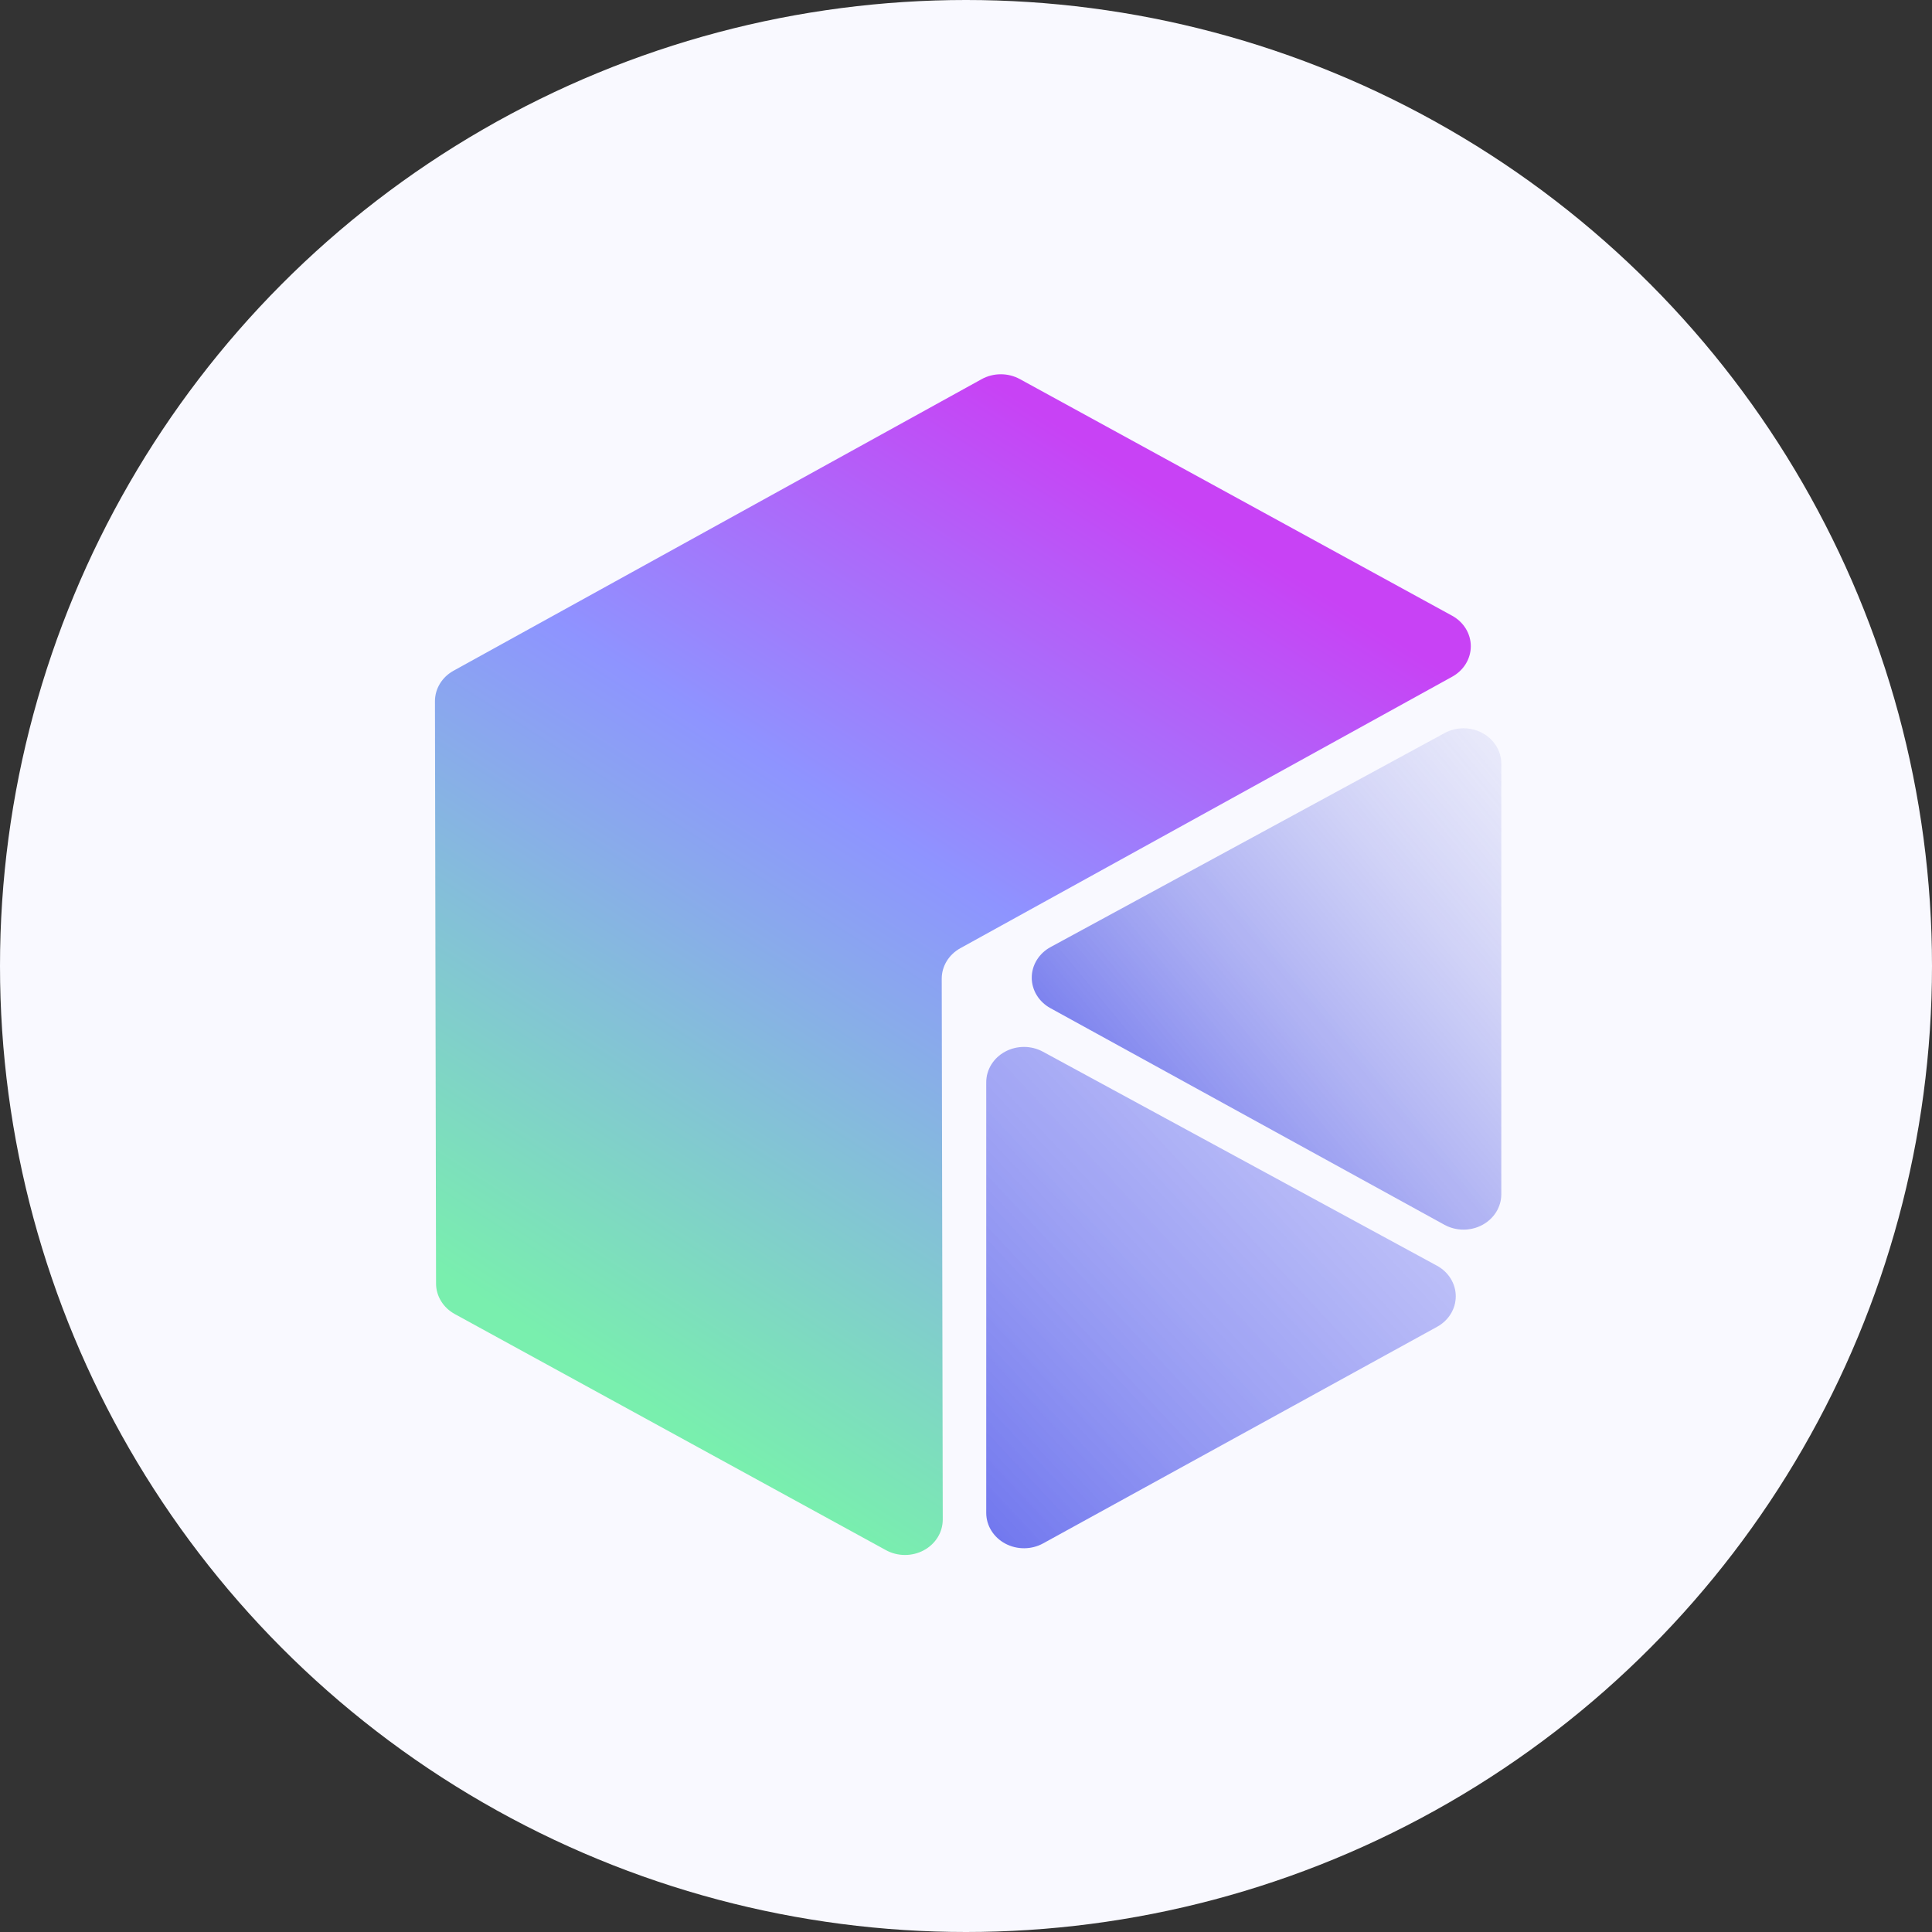 <svg width="382" height="382" viewBox="0 0 382 382" fill="none" xmlns="http://www.w3.org/2000/svg">
<rect x="0" y="0" width="382" height="382" fill="#333333" stroke="none"/>
<circle cx="191" cy="191" r="191" fill="#F9F9FF"/>
<path d="M189.878 187.482L287.123 133.806C288.246 133.189 289.177 132.308 289.824 131.251C290.471 130.193 290.812 128.995 290.812 127.776C290.812 126.557 290.471 125.359 289.824 124.301C289.177 123.244 288.246 122.363 287.123 121.746L201.663 74.962C200.516 74.332 199.211 74 197.882 74C196.553 74 195.248 74.332 194.102 74.962L89.676 132.617C88.555 133.236 87.626 134.118 86.981 135.177C86.336 136.236 85.998 137.434 86 138.652L86.217 253.797C86.221 255.015 86.564 256.21 87.213 257.265C87.861 258.32 88.792 259.199 89.914 259.814L175.17 306.5C176.305 307.121 177.596 307.451 178.911 307.456C180.226 307.46 181.519 307.139 182.659 306.525C183.799 305.912 184.745 305.027 185.403 303.96C186.06 302.894 186.405 301.684 186.403 300.452L186.202 193.518C186.2 192.299 186.539 191.101 187.183 190.042C187.828 188.984 188.757 188.101 189.878 187.482Z" fill="url(#paint0_linear_6603_56593)"/>
<path opacity="0.85" d="M206.245 305.166L284.153 262.337C285.278 261.718 286.211 260.834 286.857 259.772C287.504 258.711 287.842 257.51 287.839 256.288C287.836 255.066 287.49 253.867 286.838 252.808C286.185 251.75 285.248 250.871 284.12 250.257L206.212 207.944C205.077 207.328 203.789 207.002 202.477 207C201.165 206.998 199.876 207.32 198.739 207.933C197.602 208.546 196.658 209.429 196.002 210.493C195.345 211.557 195 212.763 195 213.992V299.134C195 300.365 195.348 301.575 196.008 302.64C196.667 303.705 197.616 304.589 198.757 305.201C199.898 305.813 201.191 306.132 202.506 306.126C203.821 306.12 205.111 305.789 206.245 305.166Z" fill="url(#paint1_linear_6603_56593)"/>
<path opacity="0.85" d="M285.593 242.165L207.69 199.336C206.564 198.718 205.631 197.834 204.983 196.773C204.336 195.711 203.997 194.51 204 193.287C204.003 192.065 204.349 190.865 205.002 189.807C205.656 188.749 206.594 187.869 207.723 187.257L285.627 144.944C286.762 144.327 288.05 144.002 289.362 144C290.674 143.998 291.964 144.32 293.101 144.933C294.238 145.546 295.183 146.429 295.84 147.492C296.496 148.556 296.843 149.763 296.843 150.991V236.133C296.843 237.365 296.496 238.575 295.836 239.641C295.176 240.707 294.227 241.591 293.085 242.203C291.944 242.815 290.65 243.134 289.334 243.127C288.019 243.121 286.728 242.789 285.593 242.165Z" fill="url(#paint2_linear_6603_56593)"/>
<path opacity="0.85" d="M206.245 305.166L284.153 262.337C285.278 261.718 286.211 260.834 286.857 259.772C287.504 258.711 287.842 257.51 287.839 256.288C287.836 255.066 287.49 253.867 286.838 252.808C286.185 251.75 285.248 250.871 284.12 250.257L206.212 207.944C205.077 207.328 203.789 207.002 202.477 207C201.165 206.998 199.876 207.32 198.739 207.933C197.602 208.546 196.658 209.429 196.002 210.493C195.345 211.557 195 212.763 195 213.992V299.134C195 300.365 195.348 301.575 196.008 302.64C196.667 303.705 197.616 304.589 198.757 305.201C199.898 305.813 201.191 306.132 202.506 306.126C203.821 306.12 205.111 305.789 206.245 305.166Z" fill="url(#paint3_linear_6603_56593)" fill-opacity="0.8"/>
<path opacity="0.85" d="M285.593 242.165L207.69 199.336C206.564 198.718 205.631 197.834 204.983 196.773C204.336 195.711 203.997 194.51 204 193.287C204.003 192.065 204.349 190.865 205.002 189.807C205.656 188.749 206.594 187.869 207.723 187.257L285.627 144.944C286.762 144.327 288.05 144.002 289.362 144C290.674 143.998 291.964 144.32 293.101 144.933C294.238 145.546 295.183 146.429 295.84 147.492C296.496 148.556 296.843 149.763 296.843 150.991V236.133C296.843 237.365 296.496 238.575 295.836 239.641C295.176 240.707 294.227 241.591 293.085 242.203C291.944 242.815 290.65 243.134 289.334 243.127C288.019 243.121 286.728 242.789 285.593 242.165Z" fill="url(#paint4_linear_6603_56593)" fill-opacity="0.9"/>
<defs>
<linearGradient id="paint0_linear_6603_56593" x1="104.644" y1="262.982" x2="216.043" y2="88.191" gradientUnits="userSpaceOnUse">
<stop stop-color="#79EFAE"/>
<stop offset="0.58" stop-color="#8E94FF"/>
<stop offset="1" stop-color="#C842F5"/>
</linearGradient>
<linearGradient id="paint1_linear_6603_56593" x1="164.261" y1="293.153" x2="384.372" y2="87.368" gradientUnits="userSpaceOnUse">
<stop stop-color="white"/>
<stop offset="1" stop-color="white"/>
</linearGradient>
<linearGradient id="paint2_linear_6603_56593" x1="216.51" y1="254.394" x2="365.421" y2="130.663" gradientUnits="userSpaceOnUse">
<stop stop-color="white"/>
<stop offset="1" stop-color="white"/>
</linearGradient>
<linearGradient id="paint3_linear_6603_56593" x1="164.261" y1="293.153" x2="384.372" y2="87.368" gradientUnits="userSpaceOnUse">
<stop stop-color="#1A24E4"/>
<stop offset="1" stop-color="#CBCDFC" stop-opacity="0"/>
</linearGradient>
<linearGradient id="paint4_linear_6603_56593" x1="216.51" y1="254.394" x2="365.421" y2="130.663" gradientUnits="userSpaceOnUse">
<stop stop-color="#1A24E4"/>
<stop offset="1" stop-color="#F0F0F0" stop-opacity="0"/>
</linearGradient>
</defs>
</svg>
